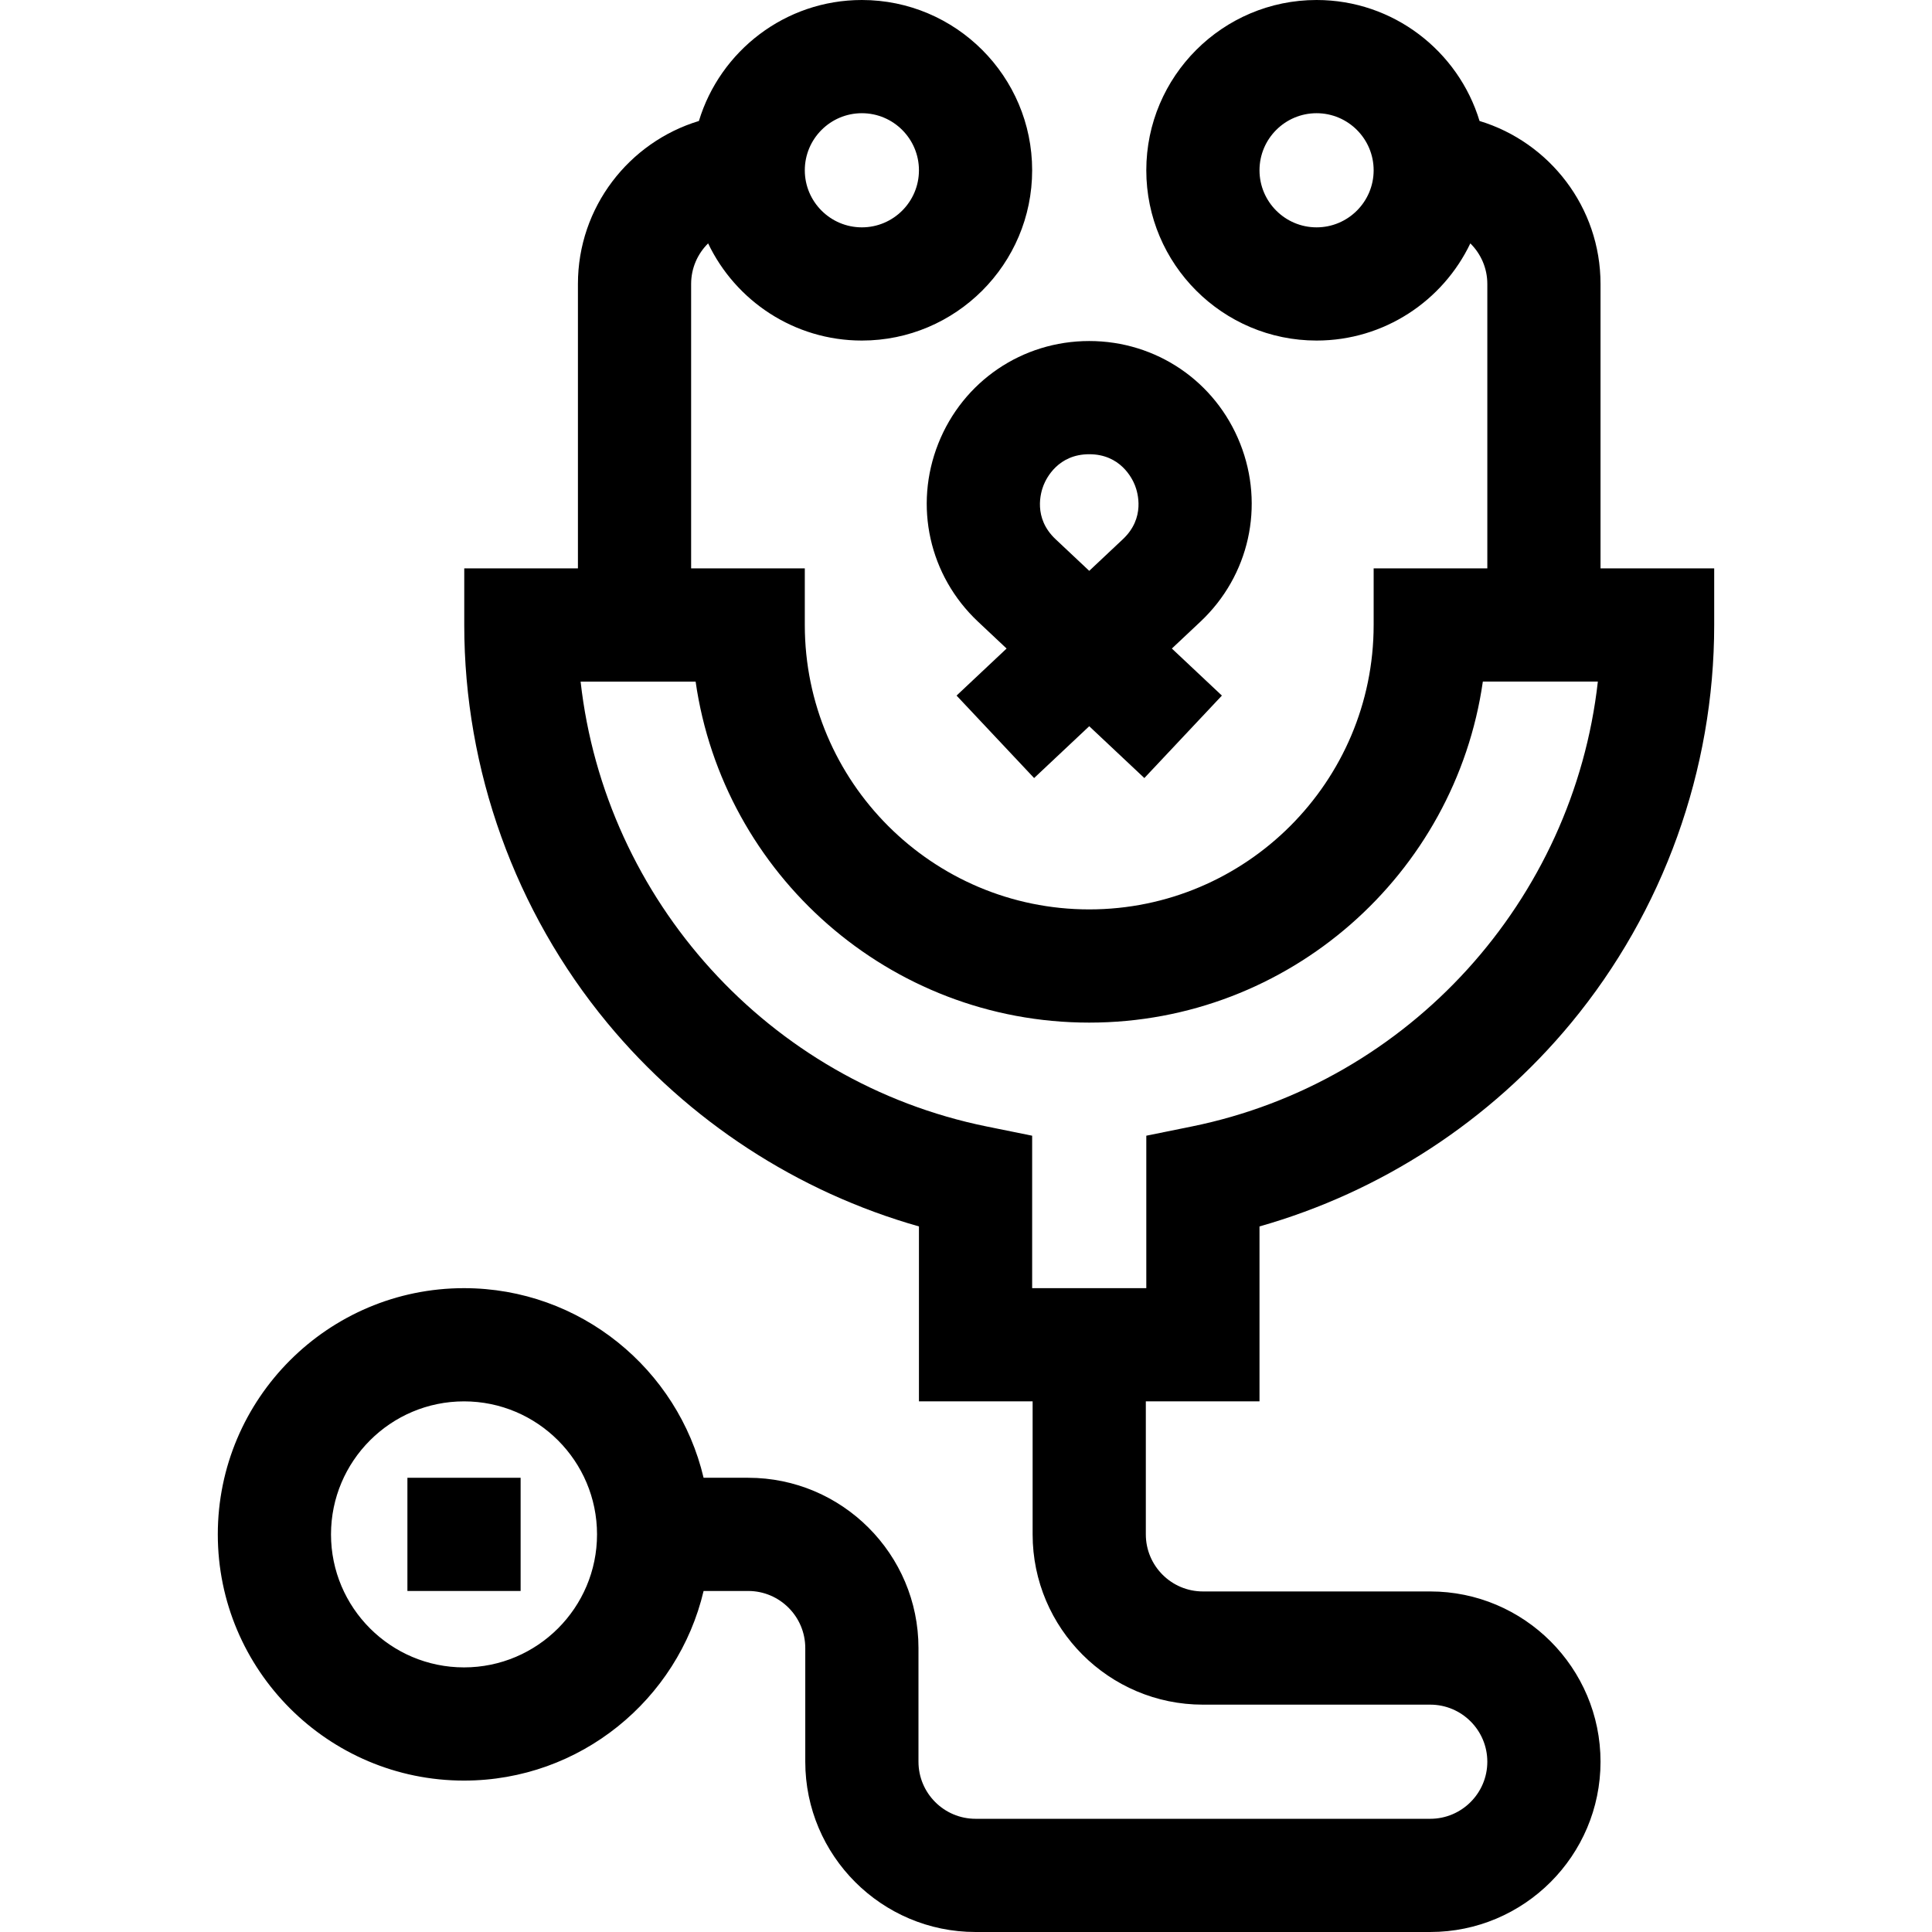 <svg id="Capa_1" enable-background="new 0 0 512 512" height="512" viewBox="0 0 512 512" width="512" xmlns="http://www.w3.org/2000/svg"><g><path d="m328.655 117.55c-6.542-16.508-22.242-27.175-39.999-27.175s-33.457 10.667-39.999 27.175-2.41 35.033 10.527 47.196l7.574 7.122-13.26 12.468 20.55 21.855 14.608-13.734 14.608 13.734 20.55-21.855-13.26-12.468 7.574-7.122c12.937-12.163 17.069-30.688 10.527-47.196zm-31.076 25.341-8.922 8.389-8.922-8.389c-5.982-5.625-3.952-12.359-3.187-14.289s3.898-8.227 12.109-8.227 11.344 6.297 12.109 8.227c.764 1.929 2.795 8.664-3.187 14.289z"/><path d="m333.781 371.375v-46.359c32.139-9.109 61.125-27.963 82.594-53.937 24.444-29.573 37.906-67.024 37.906-105.454v-15h-30.125v-75.375c0-20.34-13.53-37.573-32.061-43.189-5.616-18.531-22.849-32.061-43.189-32.061-24.882 0-45.125 20.243-45.125 45.125s20.243 45.125 45.125 45.125c17.951 0 33.484-10.539 40.747-25.752 2.777 2.744 4.503 6.549 4.503 10.752v75.375h-30.125v15c0 41.562-33.813 75.375-75.375 75.375s-75.375-33.813-75.375-75.375v-15h-30.125v-75.375c0-4.203 1.726-8.008 4.503-10.752 7.263 15.213 22.796 25.752 40.747 25.752 24.882 0 45.125-20.243 45.125-45.125s-20.243-45.125-45.125-45.125c-20.34 0-37.573 13.53-43.189 32.061-18.53 5.616-32.061 22.85-32.061 43.189v75.375h-30.125v15c0 38.43 13.462 75.881 37.906 105.454 21.469 25.974 50.455 44.827 82.594 53.937v46.359h30.125v35.25c0 24.882 20.243 45.125 45.125 45.125h60.25c8.34 0 15.125 6.785 15.125 15.125s-6.785 15.125-15.125 15.125h-120.5c-8.34 0-15.125-6.785-15.125-15.125v-30.125c0-24.882-20.243-45.125-45.125-45.125h-11.822c-6.797-28.769-32.674-50.25-63.49-50.25-35.979 0-65.25 29.271-65.25 65.25s29.271 65.25 65.25 65.25c30.816 0 56.693-21.481 63.49-50.25h11.822c8.34 0 15.125 6.785 15.125 15.125v30.125c0 24.882 20.243 45.125 45.125 45.125h120.5c24.882 0 45.125-20.243 45.125-45.125s-20.243-45.125-45.125-45.125h-60.25c-8.34 0-15.125-6.785-15.125-15.125v-35.25zm15.125-311.125c-8.34 0-15.125-6.785-15.125-15.125s6.785-15.125 15.125-15.125 15.125 6.785 15.125 15.125-6.785 15.125-15.125 15.125zm-120.5-30.25c8.34 0 15.125 6.785 15.125 15.125s-6.785 15.125-15.125 15.125-15.125-6.785-15.125-15.125 6.785-15.125 15.125-15.125zm-105.437 411.875c-19.437 0-35.25-15.813-35.25-35.25s15.813-35.25 35.25-35.25 35.25 15.813 35.25 35.25-15.813 35.25-35.25 35.25zm150.562-100.5v-40.401l-12.016-2.439c-57.911-11.756-101.193-60.127-107.65-117.909h30.48c7.305 51.022 51.3 90.374 104.311 90.374s97.006-39.352 104.311-90.375h30.48c-6.457 57.782-49.74 106.153-107.65 117.909l-12.016 2.439v40.401h-30.25z"/><path d="m107.969 391.625h30v30h-30z"/></g></svg>